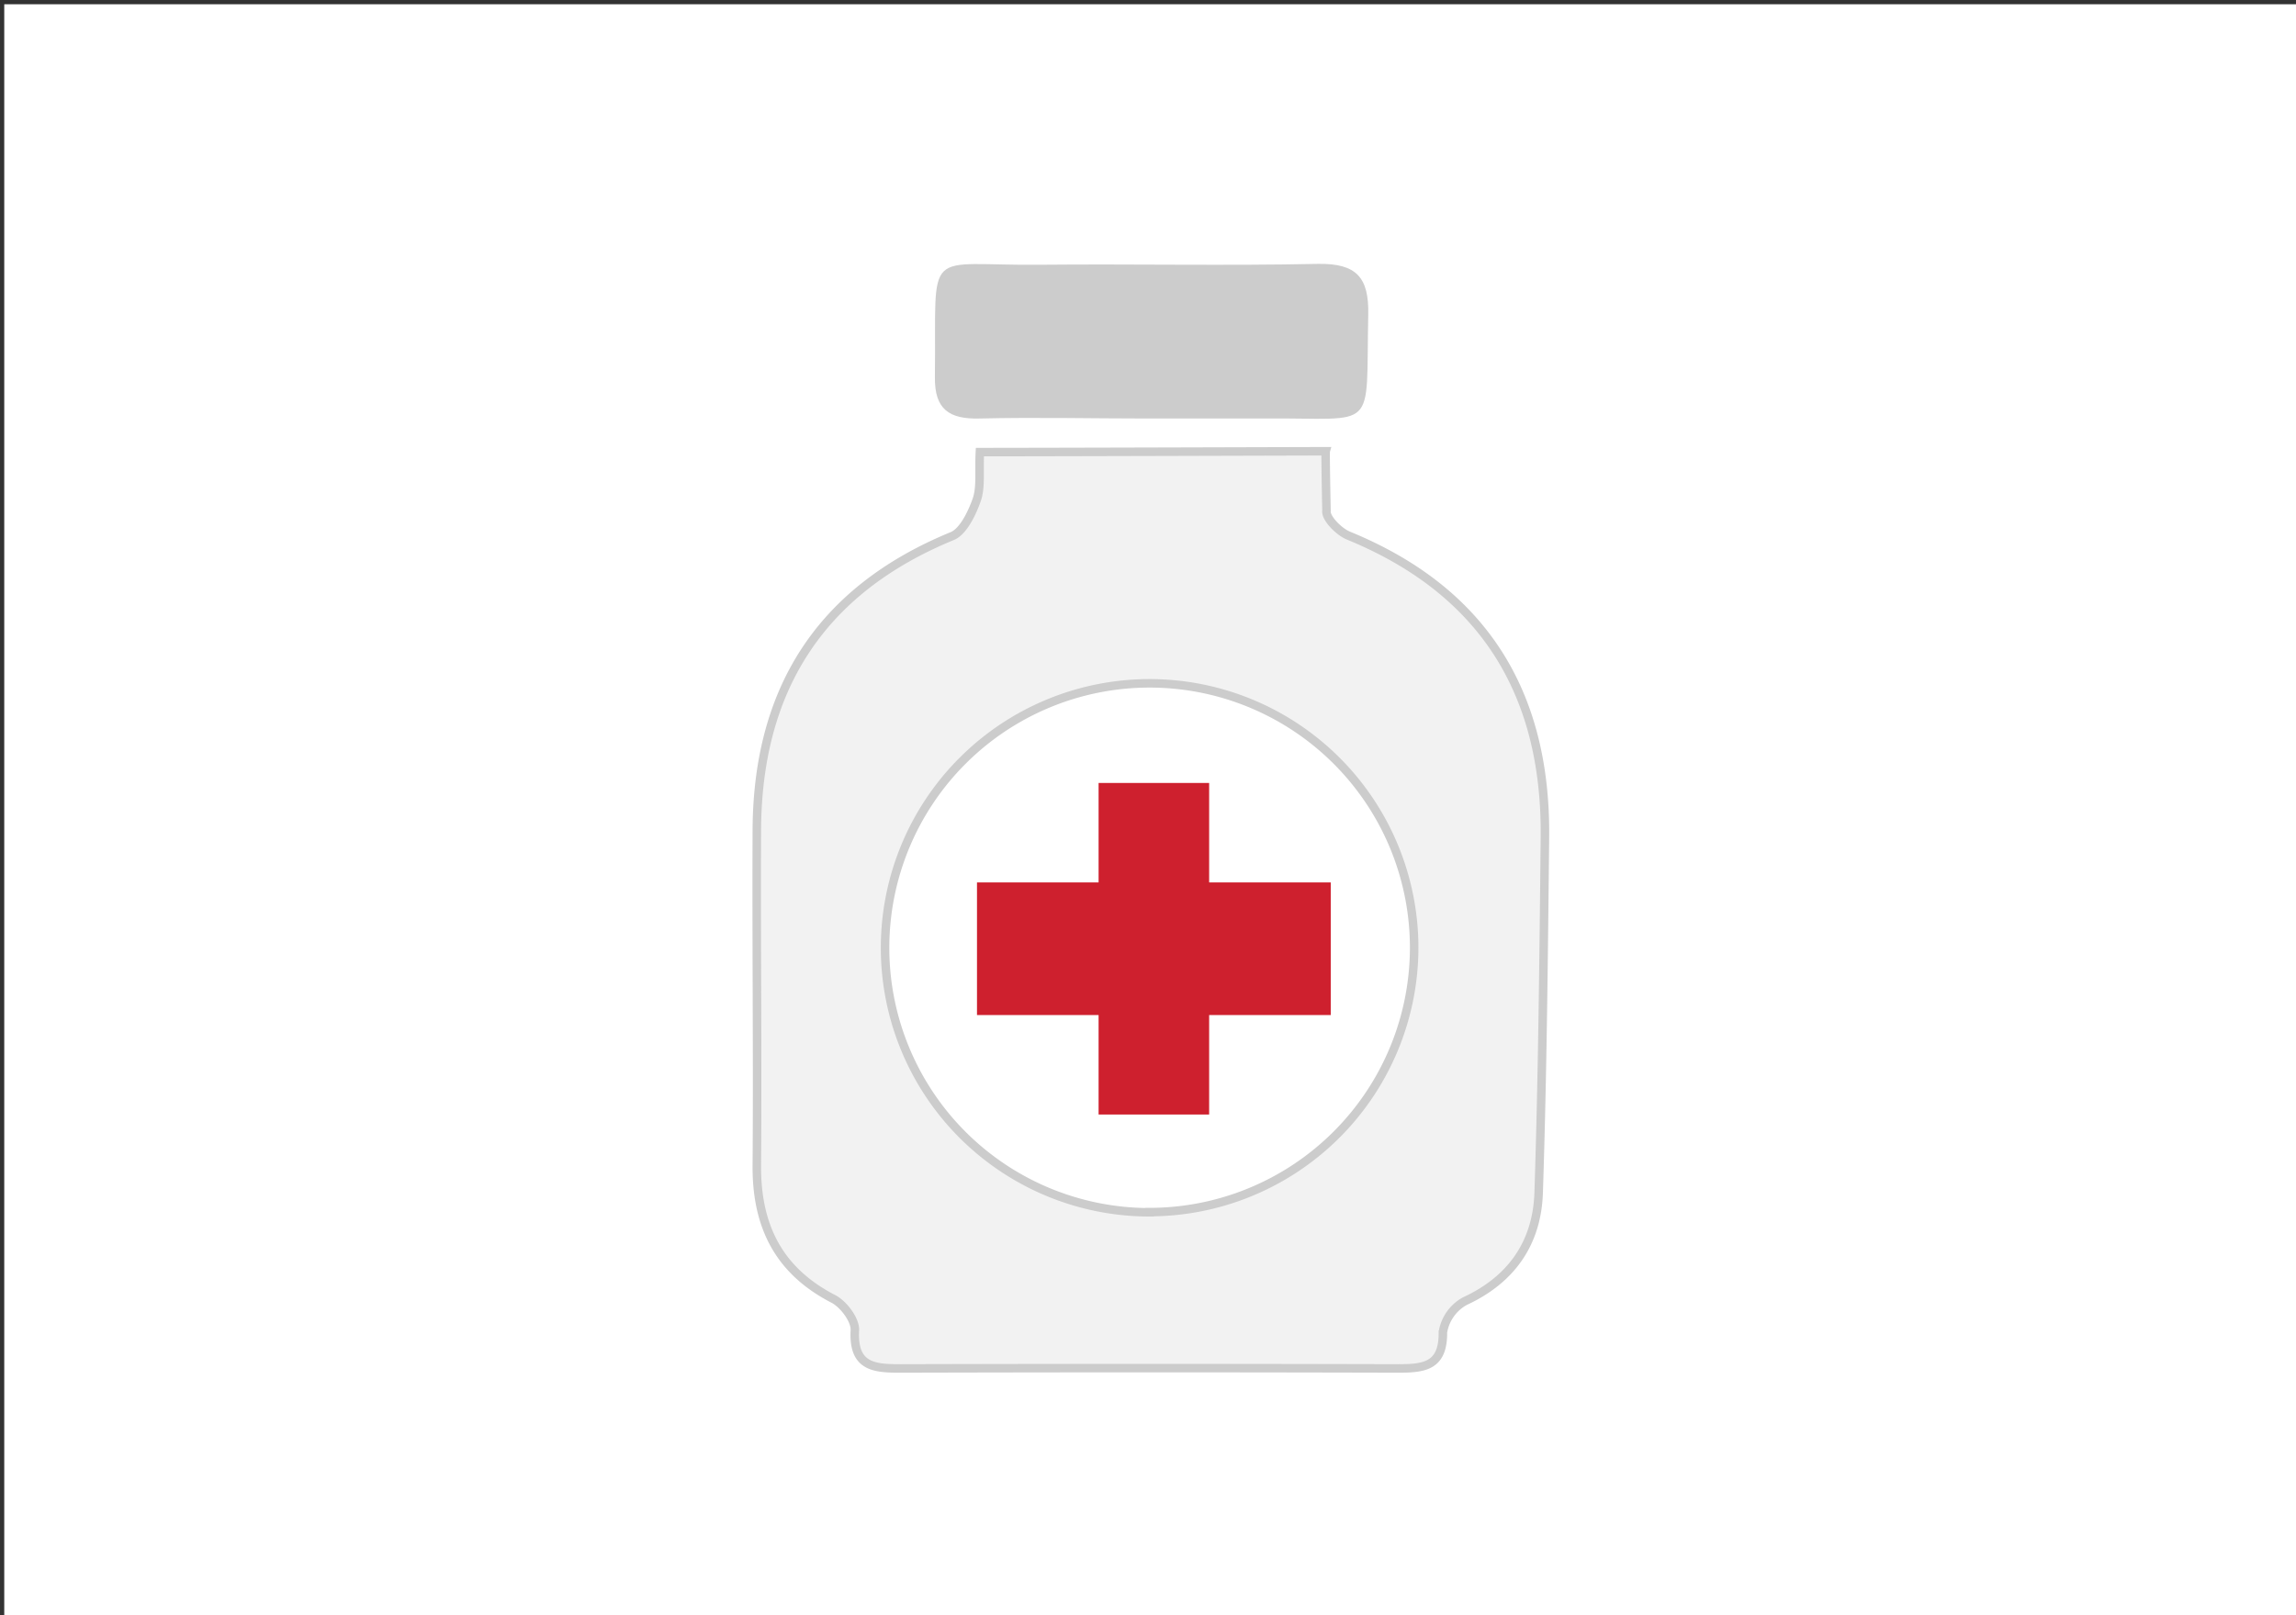 <svg id="Image" xmlns="http://www.w3.org/2000/svg" viewBox="0 0 270 190"><rect x="0" y="0" width="270" height="190" fill="#333333" stroke="none"/><defs><style>.cls-1{fill:#fff;}.cls-2{fill:#ccc;}.cls-3{fill:#ce202e;}.cls-4{fill:#f2f2f2;stroke:#ccc;stroke-miterlimit:10;}</style></defs><title>Image_Free</title><g id="_2" data-name="2"><rect class="cls-1" x="0.5" y="0.5" width="270" height="190"/><polygon class="cls-3" points="142.19 92.1 129.19 92.1 129.19 103.8 114.89 103.8 114.89 119.4 129.19 119.4 129.19 131.1 142.19 131.1 142.19 119.4 156.49 119.4 156.49 103.8 142.19 103.8 142.19 92.1"/><path class="cls-4" d="M158.56,63c-1.12-.46-2.7-2.07-2.57-2.92-0.14-6.82-.09-7-0.09-7s-33,.1-40.67.1c-0.12,2.36.15,4.14-.38,5.64S113.3,62.5,112,63.05c-15.65,6.42-23,18.23-23,34.84-0.06,13,.1,26.1,0,39.15-0.06,7.11,2.52,12.41,9,15.75,1.2,0.62,2.59,2.47,2.53,3.68-0.24,4.34,2.26,4.51,5.46,4.5q29.23-.08,58.46,0c3.07,0,5.27-.28,5.23-4.25a5.09,5.09,0,0,1,2.61-3.68c5.53-2.56,8.46-6.92,8.65-12.74,0.46-14,.59-28,0.74-42.07C181.77,81.41,174.37,69.47,158.56,63Zm-23.37,79.6a31.11,31.11,0,1,1,31.11-31.11A31.14,31.14,0,0,1,135.19,142.58Z"/><path class="cls-2" d="M115.2,49.23c6.6-.16,13.2,0,19.8,0,4.57,0,9.14,0,13.71,0,13.44-.14,11.89,1.92,12.19-12.25,0.09-4.35-1.39-6-5.86-5.94-10.83.23-21.66,0-32.49,0.1-14.19.17-12.42-2.53-12.61,13.22C109.89,48.16,111.63,49.32,115.2,49.23Z"/></g></svg>
